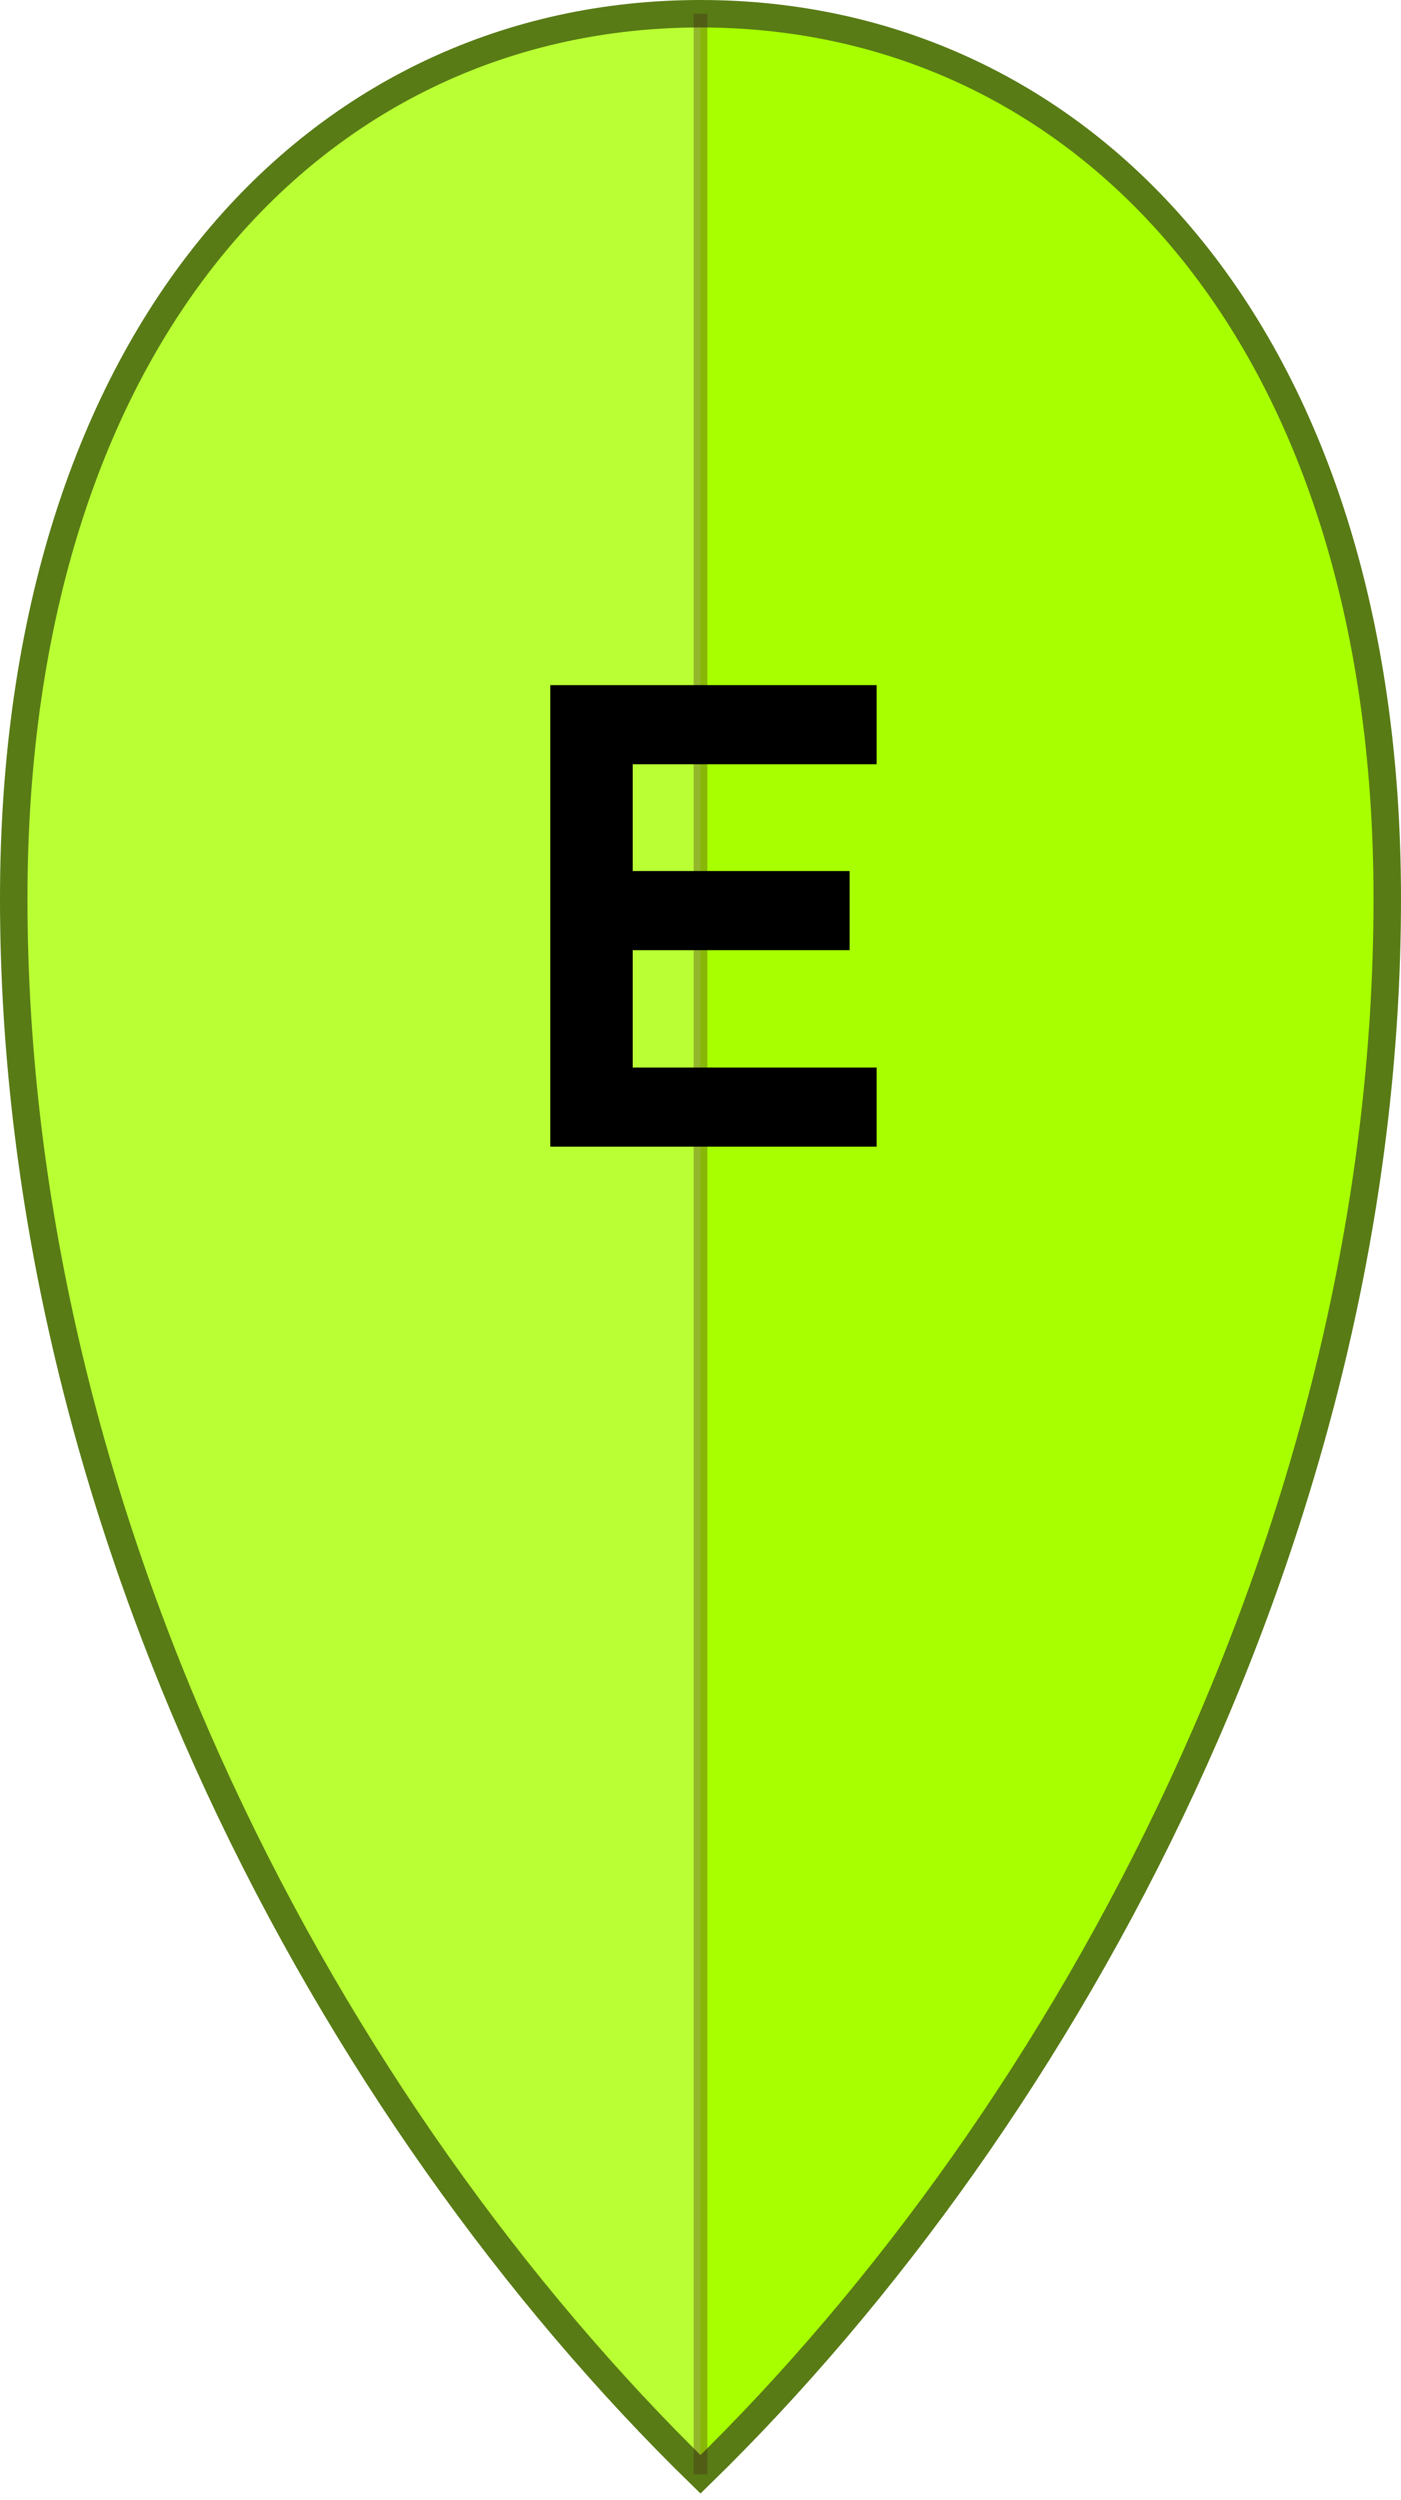 <svg width="102" height="182" viewBox="0 0 102 182" fill="none" xmlns="http://www.w3.org/2000/svg">
<g clip-path="url(#clip0_99_3762)">
<path d="M51 172.02V181C77.88 154.79 101 111.82 101 66.28C101 24.87 78.62 1.86 51 1.86V172.02Z" fill="#A7FF00"/>
<path opacity="0.8" d="M51 171.16V180.14C24.12 153.93 1 110.96 1 65.42C1 24.01 23.38 1 51 1V171.16Z" fill="#A7FF00"/>
<path d="M51 180.14C77.88 153.93 101 110.96 101 65.42C101 24.01 78.62 1 51 1C23.38 1 1 24.01 1 65.42C1 110.96 24.12 153.93 51 180.14Z" stroke="#587B15" stroke-width="2" stroke-miterlimit="10"/>
<path opacity="0.32" d="M51 180.14V1" stroke="#431F17" stroke-miterlimit="10"/>
<path d="M40.064 83.48V49.88H63.824V55.64H46.064V63.416H61.856V69.176H46.064V77.72H63.824V83.48H40.064Z" fill="black"/>
</g>
<defs>
<clipPath id="clip0_99_3762">
<rect width="102" height="181.54" fill="white"/>
</clipPath>
</defs>
</svg>
